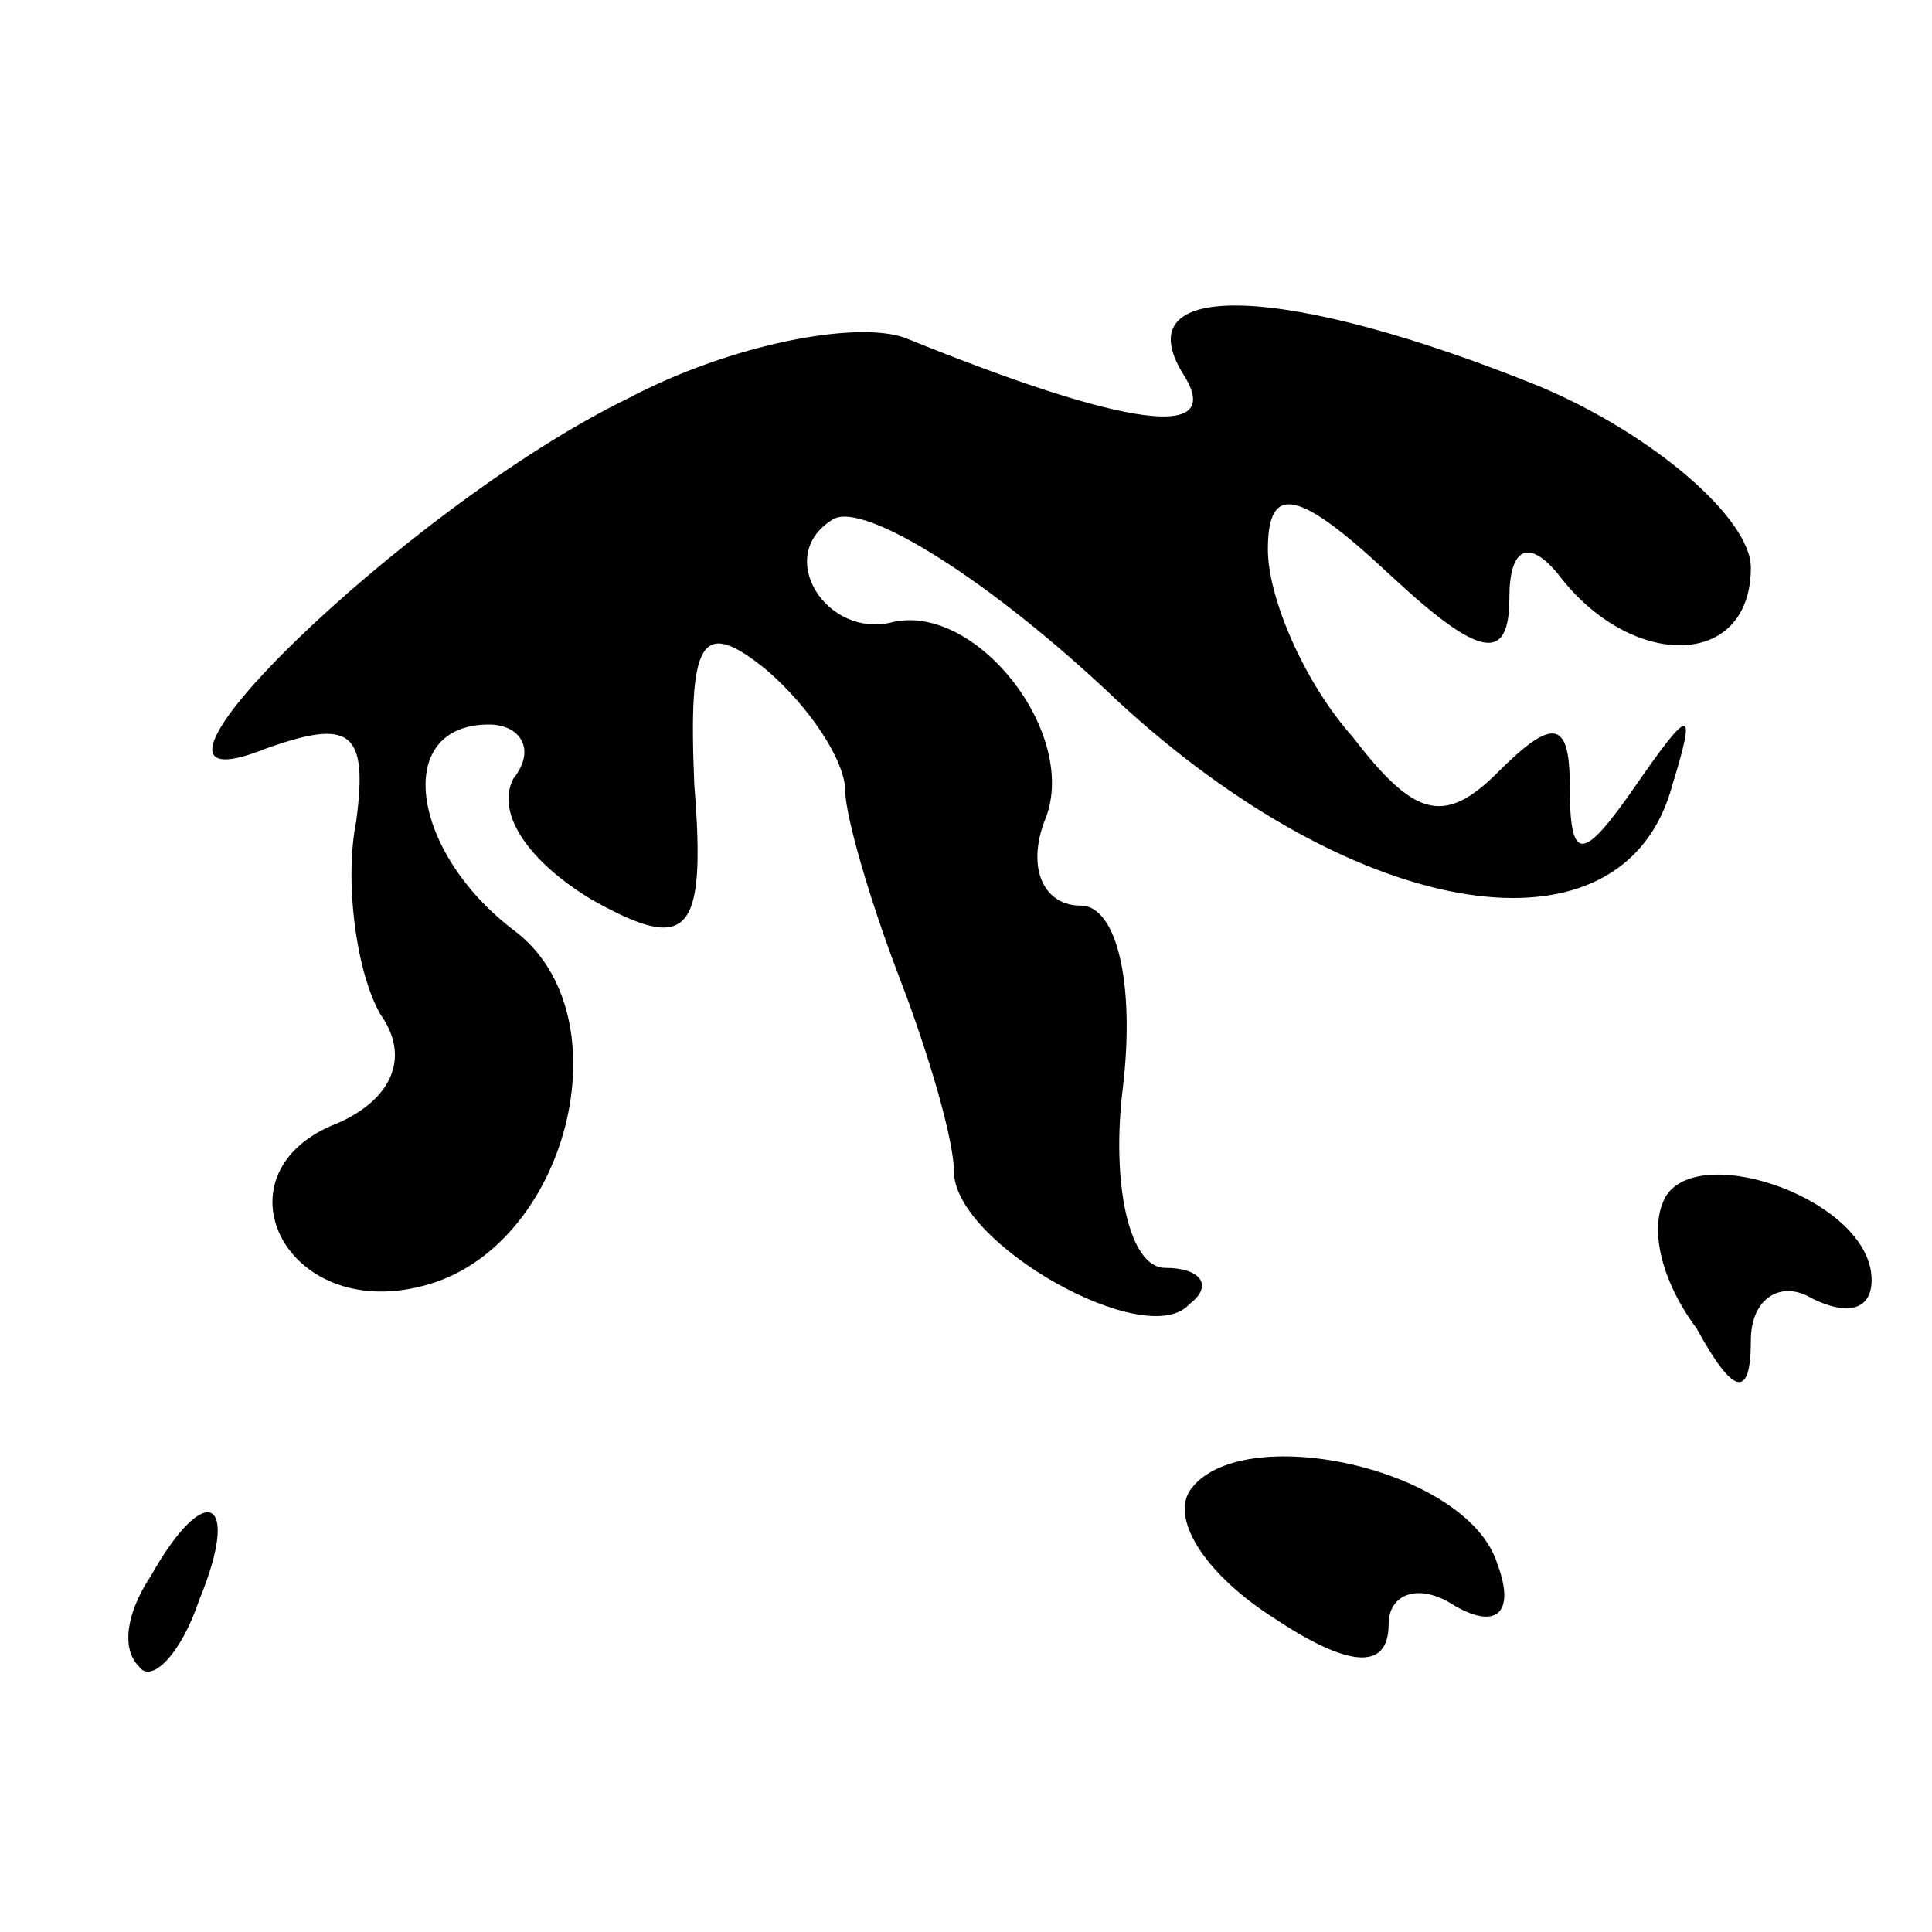 <?xml version="1.0" standalone="no"?>
<!DOCTYPE svg PUBLIC "-//W3C//DTD SVG 20010904//EN"
 "http://www.w3.org/TR/2001/REC-SVG-20010904/DTD/svg10.dtd">
<svg version="1.0" xmlns="http://www.w3.org/2000/svg"
 width="32pt" height="32pt" viewBox="0 0 32 32"
 preserveAspectRatio="xMidYMid meet">
<g transform="translate(0,32) scale(0.1,-0.1)"
fill="#000000" stroke="none">
<path fill="#000000" stroke="none" d="M104 254 c-37 -18 -90 -70 -60 -58 14
5 17 3 15 -12 -2 -10 0 -25 4 -32 5 -7 2 -14 -7 -18 -21 -8 -9 -33 14 -27 24
6 34 45 15 59 -17 13 -20 34 -4 34 5 0 8 -4 4 -9 -3 -6 3 -14 13 -20 16 -9 19
-6 17 19 -1 24 1 28 12 19 7 -6 13 -15 13 -20 0 -4 4 -18 9 -31 5 -13 9 -27 9
-32 0 -12 32 -30 39 -22 4 3 2 6 -4 6 -6 0 -9 14 -7 30 2 17 -1 30 -7 30 -6 0
-9 6 -6 14 6 14 -11 36 -25 33 -11 -3 -20 11 -10 17 5 3 26 -10 47 -30 40 -37
84 -44 92 -14 4 13 3 13 -6 0 -9 -13 -11 -13 -11 0 0 11 -3 11 -12 2 -9 -9
-14 -7 -24 6 -8 9 -14 23 -14 31 0 11 5 10 20 -4 15 -14 20 -15 20 -4 0 8 3
10 8 4 12 -16 32 -16 32 1 0 8 -16 22 -35 30 -42 17 -69 18 -59 2 7 -11 -9 -9
-46 6 -8 3 -29 -1 -46 -10z"/>
<path fill="#000000" stroke="none" d="M276 122 c-3 -5 -1 -14 5 -22 6 -11 9
-12 9 -2 0 7 5 10 10 7 6 -3 10 -2 10 3 0 13 -28 23 -34 14z"/>
<path fill="#000000" stroke="none" d="M197 73 c-3 -5 3 -14 14 -21 12 -8 19
-9 19 -1 0 5 5 7 11 3 7 -4 10 -1 7 7 -5 16 -43 24 -51 12z"/>
<path fill="#000000" stroke="none" d="M25 59 c-4 -6 -5 -12 -2 -15 2 -3 7 2
10 11 7 17 1 20 -8 4z"/>
</g>
</svg>
